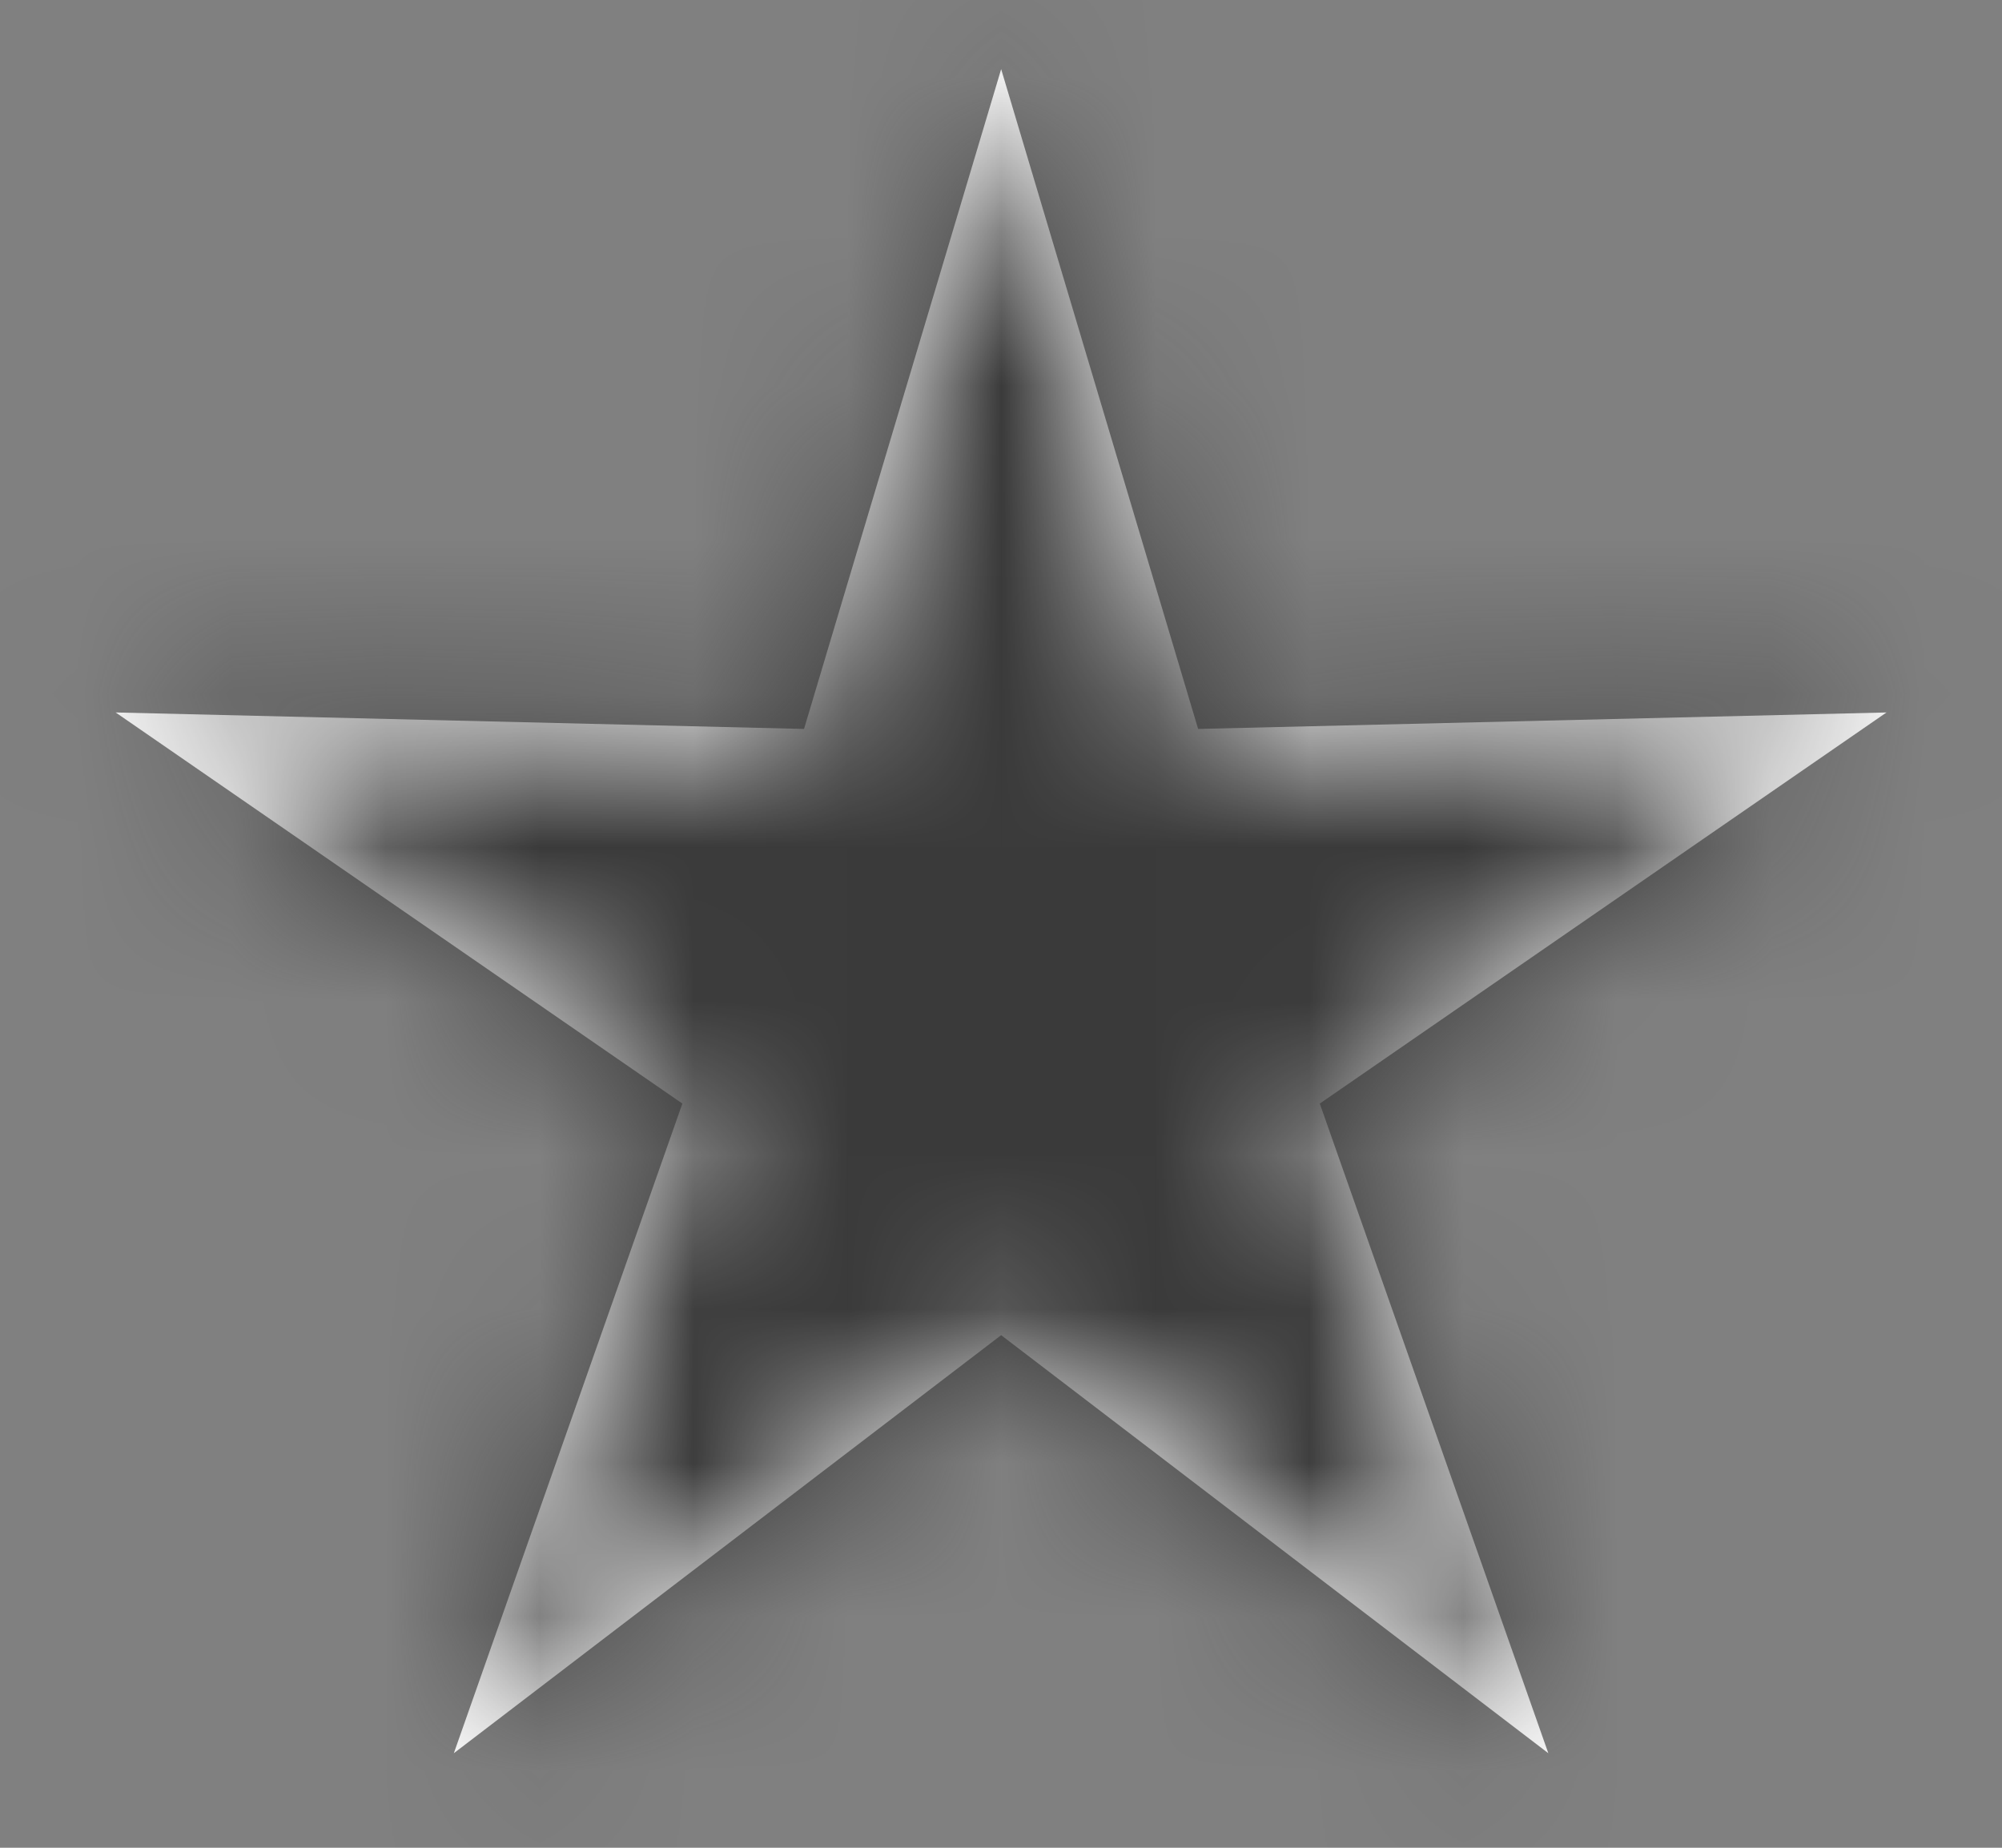 <svg width="13" height="12" viewBox="0 0 13 12" fill="none" xmlns="http://www.w3.org/2000/svg">
<rect x="0" y="0" width="13" height="12" fill="#808080" stroke="none"/>
<mask id="path-1-inside-1_4723_1379" fill="white">
<path d="M6.501 0.449L7.78 4.734L12.25 4.627L8.57 7.167L10.054 11.386L6.501 8.671L2.947 11.386L4.431 7.167L0.751 4.627L5.221 4.734L6.501 0.449Z"/>
</mask>
<path d="M6.501 0.449L7.78 4.734L12.25 4.627L8.57 7.167L10.054 11.386L6.501 8.671L2.947 11.386L4.431 7.167L0.751 4.627L5.221 4.734L6.501 0.449Z" fill="white"/>
<path d="M6.501 0.449L11.292 -0.981L6.501 -17.029L1.71 -0.981L6.501 0.449ZM7.78 4.734L2.989 6.164L4.081 9.824L7.9 9.733L7.78 4.734ZM12.25 4.627L15.091 8.741L28.872 -0.774L12.13 -0.372L12.25 4.627ZM8.57 7.167L5.729 3.053L2.586 5.223L3.854 8.826L8.57 7.167ZM10.054 11.386L7.019 15.359L20.327 25.525L14.771 9.727L10.054 11.386ZM6.501 8.671L9.536 4.698L6.501 2.379L3.465 4.698L6.501 8.671ZM2.947 11.386L-1.77 9.727L-7.326 25.525L5.982 15.359L2.947 11.386ZM4.431 7.167L9.147 8.826L10.415 5.223L7.272 3.053L4.431 7.167ZM0.751 4.627L0.871 -0.372L-15.871 -0.774L-2.09 8.741L0.751 4.627ZM5.221 4.734L5.101 9.733L8.92 9.824L10.012 6.164L5.221 4.734ZM1.71 1.88L2.989 6.164L12.571 3.304L11.292 -0.981L1.71 1.88ZM7.9 9.733L12.37 9.625L12.13 -0.372L7.66 -0.265L7.9 9.733ZM9.409 0.512L5.729 3.053L11.411 11.282L15.091 8.741L9.409 0.512ZM3.854 8.826L5.337 13.044L14.771 9.727L13.287 5.508L3.854 8.826ZM13.089 7.412L9.536 4.698L3.465 12.644L7.019 15.359L13.089 7.412ZM3.465 4.698L-0.088 7.412L5.982 15.359L9.536 12.644L3.465 4.698ZM7.664 13.044L9.147 8.826L-0.286 5.508L-1.77 9.727L7.664 13.044ZM7.272 3.053L3.592 0.512L-2.09 8.741L1.59 11.282L7.272 3.053ZM0.631 9.625L5.101 9.733L5.341 -0.265L0.871 -0.372L0.631 9.625ZM10.012 6.164L11.292 1.88L1.71 -0.981L0.43 3.304L10.012 6.164Z" fill="#3A3A3A" mask="url(#path-1-inside-1_4723_1379)"/>
</svg>
